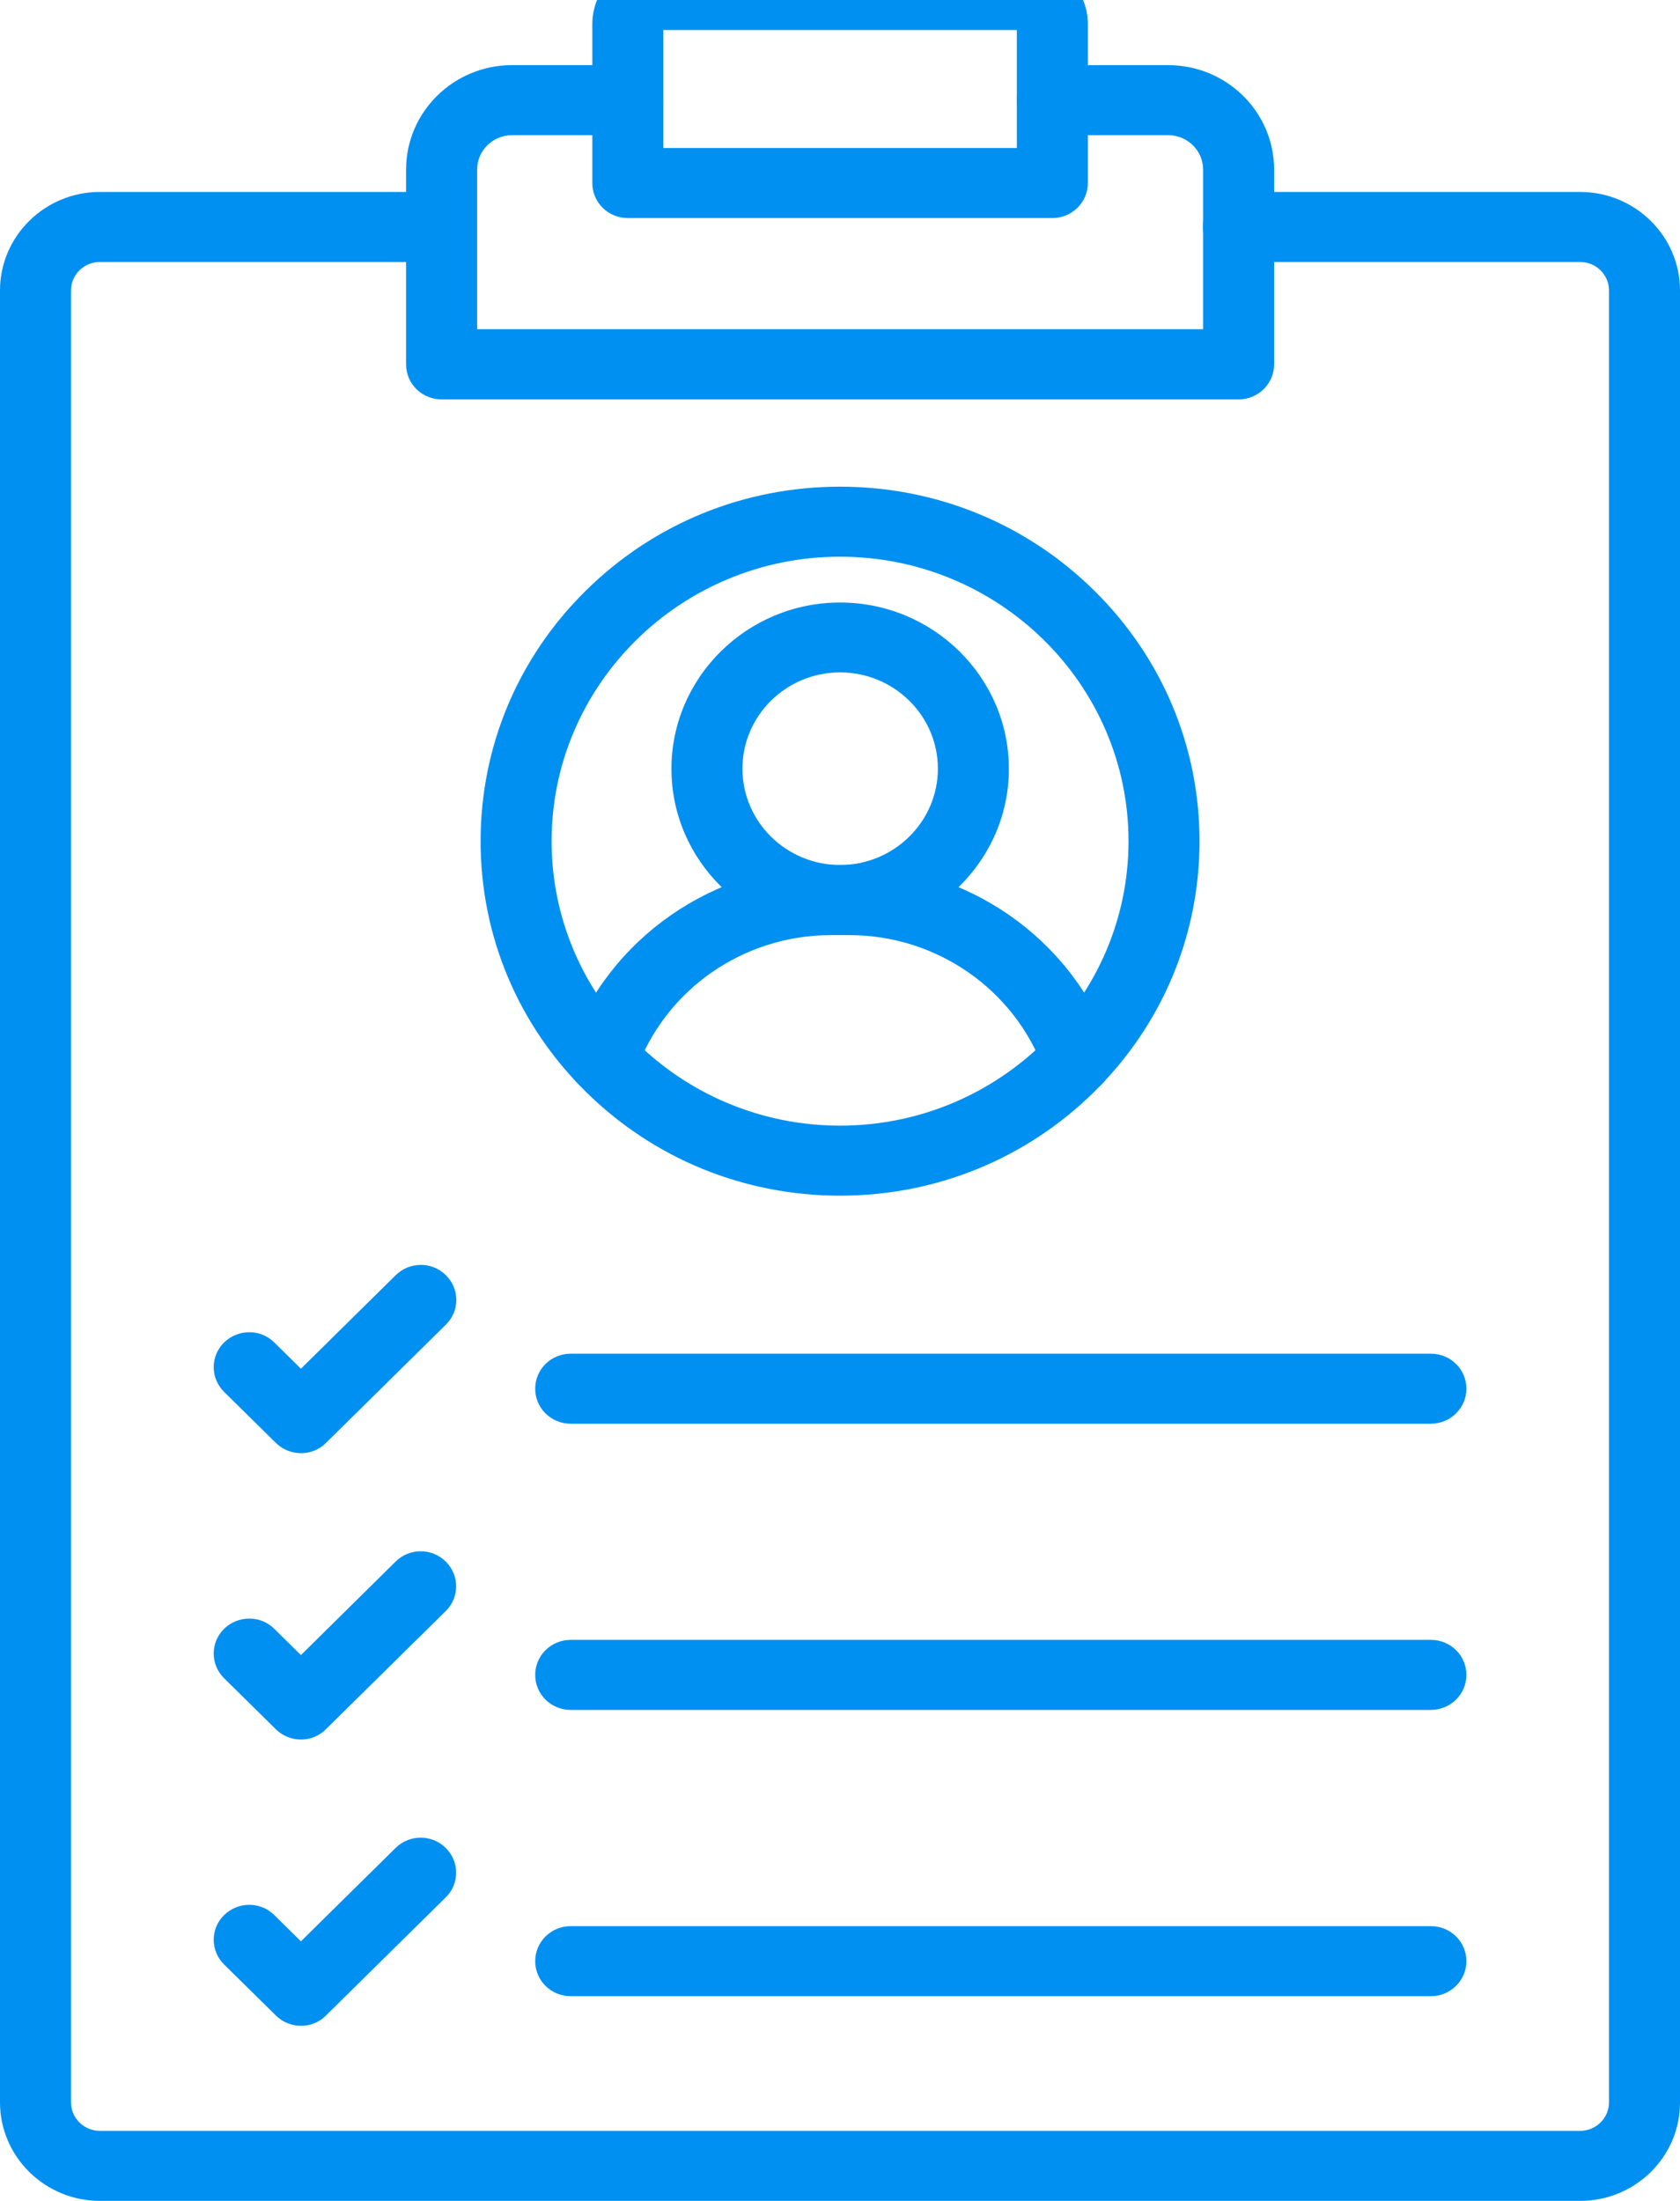 <svg width="42" height="55" viewBox="0 0 42 55" fill="none" xmlns="http://www.w3.org/2000/svg">
<path d="M30.966 9.981H11.04C10.548 9.981 10.152 9.591 10.152 9.106V4.239C10.152 2.799 11.339 1.628 12.8 1.628H15.696C16.188 1.628 16.583 2.019 16.583 2.503C16.583 2.988 16.188 3.378 15.696 3.378H12.8C12.319 3.378 11.928 3.765 11.928 4.239V8.227H30.078V4.239C30.078 3.765 29.686 3.378 29.205 3.378H26.31C25.818 3.378 25.422 2.988 25.422 2.503C25.422 2.019 25.818 1.628 26.31 1.628H29.205C30.666 1.628 31.853 2.799 31.853 4.239V9.102C31.853 9.587 31.457 9.981 30.966 9.981V9.981Z" fill="#0090f1"/>
<path d="M39.507 55H2.496C1.121 55 0 53.895 0 52.539V7.258C0 5.902 1.121 4.797 2.496 4.797H11.039C11.531 4.797 11.927 5.187 11.927 5.672C11.927 6.157 11.531 6.547 11.039 6.547H2.496C2.097 6.547 1.775 6.868 1.775 7.258V52.539C1.775 52.933 2.101 53.25 2.496 53.25H39.504C39.903 53.25 40.225 52.929 40.225 52.539V7.258C40.225 6.864 39.899 6.547 39.504 6.547H30.961C30.469 6.547 30.073 6.157 30.073 5.672C30.073 5.187 30.469 4.797 30.961 4.797H39.504C40.879 4.797 42 5.902 42 7.258V52.539C42.004 53.895 40.883 55 39.507 55Z" fill="#0090f1"/>
<path d="M26.309 5.449H15.695C15.203 5.449 14.808 5.059 14.808 4.574V0.604C14.808 -0.282 15.536 -1 16.435 -1H25.569C26.468 -1 27.196 -0.282 27.196 0.604V4.574C27.196 5.059 26.797 5.449 26.309 5.449ZM16.583 3.699H25.421V0.75H16.583V3.699Z" fill="#0090f1"/>
<path d="M35.772 35.579H14.267C13.776 35.579 13.38 35.188 13.38 34.704C13.38 34.219 13.776 33.829 14.267 33.829H35.772C36.264 33.829 36.66 34.219 36.66 34.704C36.66 35.188 36.26 35.579 35.772 35.579Z" fill="#0090f1"/>
<path d="M7.527 36.315C7.301 36.315 7.072 36.231 6.898 36.06L5.603 34.784C5.256 34.441 5.256 33.887 5.603 33.548C5.951 33.209 6.513 33.205 6.857 33.548L7.523 34.204L9.893 31.867C10.241 31.524 10.803 31.524 11.147 31.867C11.495 32.21 11.495 32.764 11.147 33.103L8.152 36.056C7.981 36.231 7.752 36.315 7.527 36.315Z" fill="#0090f1"/>
<path d="M35.772 42.731H14.267C13.776 42.731 13.38 42.341 13.38 41.856C13.38 41.371 13.776 40.981 14.267 40.981H35.772C36.264 40.981 36.66 41.371 36.66 41.856C36.66 42.341 36.26 42.731 35.772 42.731Z" fill="#0090f1"/>
<path d="M7.527 43.471C7.29 43.471 7.064 43.38 6.898 43.216L5.603 41.94C5.256 41.598 5.256 41.043 5.603 40.704C5.951 40.365 6.513 40.362 6.857 40.704L7.523 41.361L9.89 39.024C10.237 38.681 10.799 38.681 11.143 39.024C11.491 39.366 11.491 39.92 11.143 40.26L8.148 43.213C7.989 43.377 7.763 43.471 7.527 43.471V43.471Z" fill="#0090f1"/>
<path d="M35.772 49.885H14.267C13.776 49.885 13.38 49.495 13.38 49.01C13.38 48.525 13.776 48.135 14.267 48.135H35.772C36.264 48.135 36.66 48.525 36.66 49.01C36.66 49.495 36.26 49.885 35.772 49.885Z" fill="#0090f1"/>
<path d="M7.527 50.625C7.301 50.625 7.072 50.541 6.898 50.369L5.603 49.093C5.256 48.751 5.256 48.197 5.603 47.858C5.951 47.518 6.513 47.515 6.857 47.858L7.523 48.514L9.89 46.18C10.237 45.838 10.799 45.838 11.143 46.18C11.491 46.523 11.491 47.077 11.143 47.416L8.148 50.369C7.981 50.541 7.752 50.625 7.527 50.625V50.625Z" fill="#0090f1"/>
<path d="M26.937 27.328C26.57 27.328 26.23 27.106 26.101 26.749C25.369 24.729 23.416 23.369 21.238 23.369H20.768C18.59 23.369 16.637 24.725 15.905 26.749C15.739 27.205 15.232 27.442 14.77 27.277C14.307 27.113 14.067 26.614 14.233 26.158C15.217 23.442 17.843 21.619 20.768 21.619H21.238C24.163 21.619 26.789 23.442 27.772 26.158C27.939 26.614 27.695 27.113 27.236 27.277C27.136 27.31 27.037 27.328 26.937 27.328V27.328Z" fill="#0090f1"/>
<path d="M21.002 23.369C18.676 23.369 16.786 21.503 16.786 19.213C16.786 16.923 18.68 15.057 21.002 15.057C23.328 15.057 25.222 16.923 25.222 19.213C25.222 21.503 23.328 23.369 21.002 23.369ZM21.002 16.803C19.656 16.803 18.561 17.882 18.561 19.209C18.561 20.536 19.656 21.616 21.002 21.616C22.348 21.616 23.447 20.536 23.447 19.209C23.447 17.882 22.348 16.803 21.002 16.803Z" fill="#0090f1"/>
<path d="M21.001 29.88C18.601 29.88 16.345 28.958 14.648 27.285C12.95 25.611 12.015 23.387 12.015 21.021C12.015 18.655 12.95 16.431 14.648 14.758C16.345 13.084 18.601 12.162 21.001 12.162C23.401 12.162 25.657 13.084 27.355 14.758C29.052 16.431 29.988 18.655 29.988 21.021C29.988 23.387 29.052 25.611 27.355 27.285C25.657 28.958 23.401 29.88 21.001 29.88ZM21.001 13.912C17.026 13.912 13.79 17.102 13.79 21.021C13.79 24.94 17.026 28.13 21.001 28.13C24.977 28.13 28.213 24.94 28.213 21.021C28.213 17.102 24.977 13.912 21.001 13.912Z" fill="#0090f1"/>
</svg>
